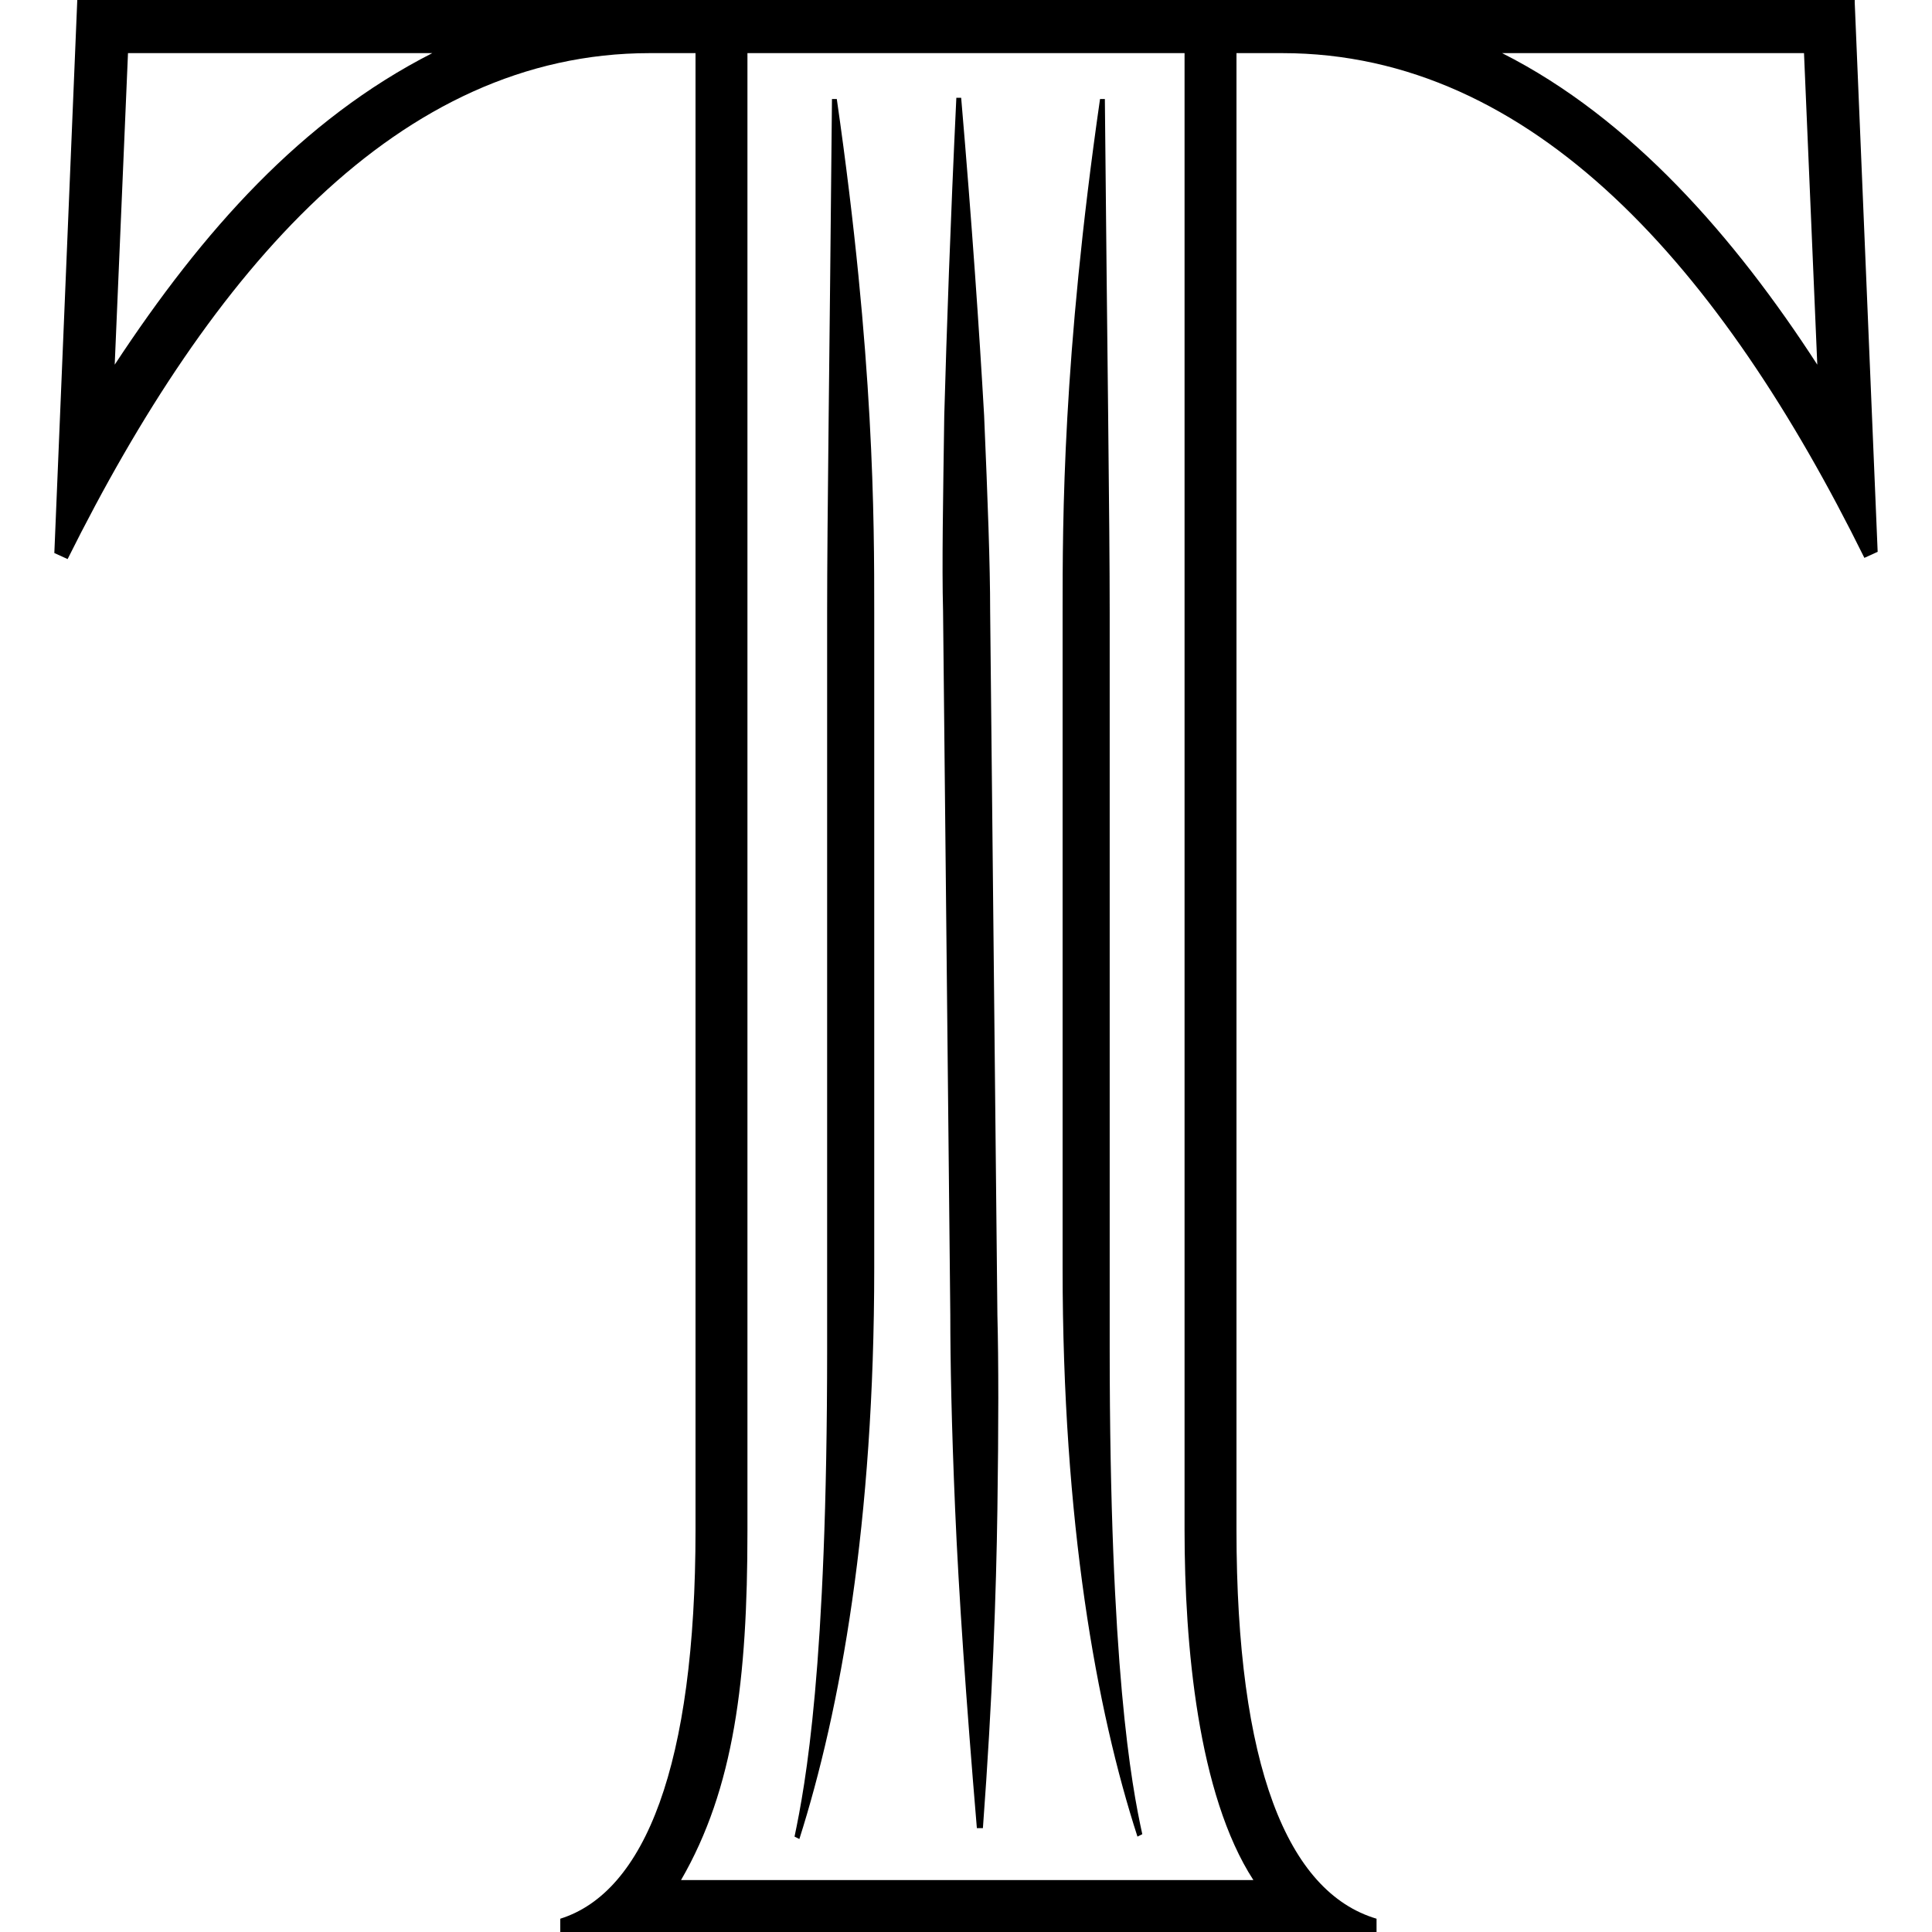 <?xml version="1.0" encoding="utf-8"?>
<!-- Generator: Adobe Illustrator 22.1.0, SVG Export Plug-In . SVG Version: 6.00 Build 0)  -->
<svg version="1.1" id="レイヤー_1" xmlns="http://www.w3.org/2000/svg" xmlns:xlink="http://www.w3.org/1999/xlink" x="0px"
	 y="0px" viewBox="0 0 160 160" style="enable-background:new 0 0 160 160;" xml:space="preserve">
<path d="M94.6,151.9c-0.9-4.1-2.7-13.8-2.7-40.3V50.7c0-7.7-0.2-21-0.4-42.5h-0.4C88,29.7,88,43,88,50.7V105
	c0,21.1,2.8,36.6,6.2,47.1L94.6,151.9z"/>
<path d="M153.6,0.2l-4.2,4.2l1.1,25.8c-6.8-10.5-15.4-20.4-26.1-25.8h25L153.6,0.2V0H80v4.4h18.1v122.3c0,9.5,1.1,21.9,5.7,29H56.4
	c4.4-7.6,5.5-16.6,5.5-28.9V4.4H80V0H6.4l4.2,4.4h25.2C25,9.9,16.8,19.1,9.5,30.2l1.1-25.8L6.4,0L4.5,45.8l1.1,0.5
	C17.5,22.4,33,4.4,53.8,4.4h3.8v122.3c0,19.5-4.2,30-11.2,32.2v1.1H114v-1.1c-7.4-2.2-11.6-12.7-11.6-32.2V4.4h3.8
	c20.8,0,36.4,17.9,48.2,41.8l1.1-0.5L153.6,0.2z"/>
<path d="M72.4,105V50.7c0-7.7,0-21-3.1-42.5h-0.4c-0.2,21.5-0.4,34.8-0.4,42.5v61c0,26.5-1.8,36.1-2.7,40.4l0.4,0.2
	C69.6,141.6,72.4,126.1,72.4,105z"/>
<path d="M81.4,151.4c0.8-10.8,1.1-19.5,1.2-26.4c0.1-7,0.1-12.2,0-16.1l-0.3-29.2L82,50.6c0-3.8-0.2-9.2-0.5-16.2
	c-0.4-7-1-15.8-1.9-26.3l-0.2,0l-0.2,0c-0.5,10.5-0.8,19.2-1,26.3c-0.1,7-0.2,12.4-0.1,16.2l0.3,29.1l0.3,29.2
	c0,3.8,0.1,9.1,0.4,16.1c0.3,7,0.9,15.7,1.8,26.4l0.2,0L81.4,151.4z"/>
</svg>
